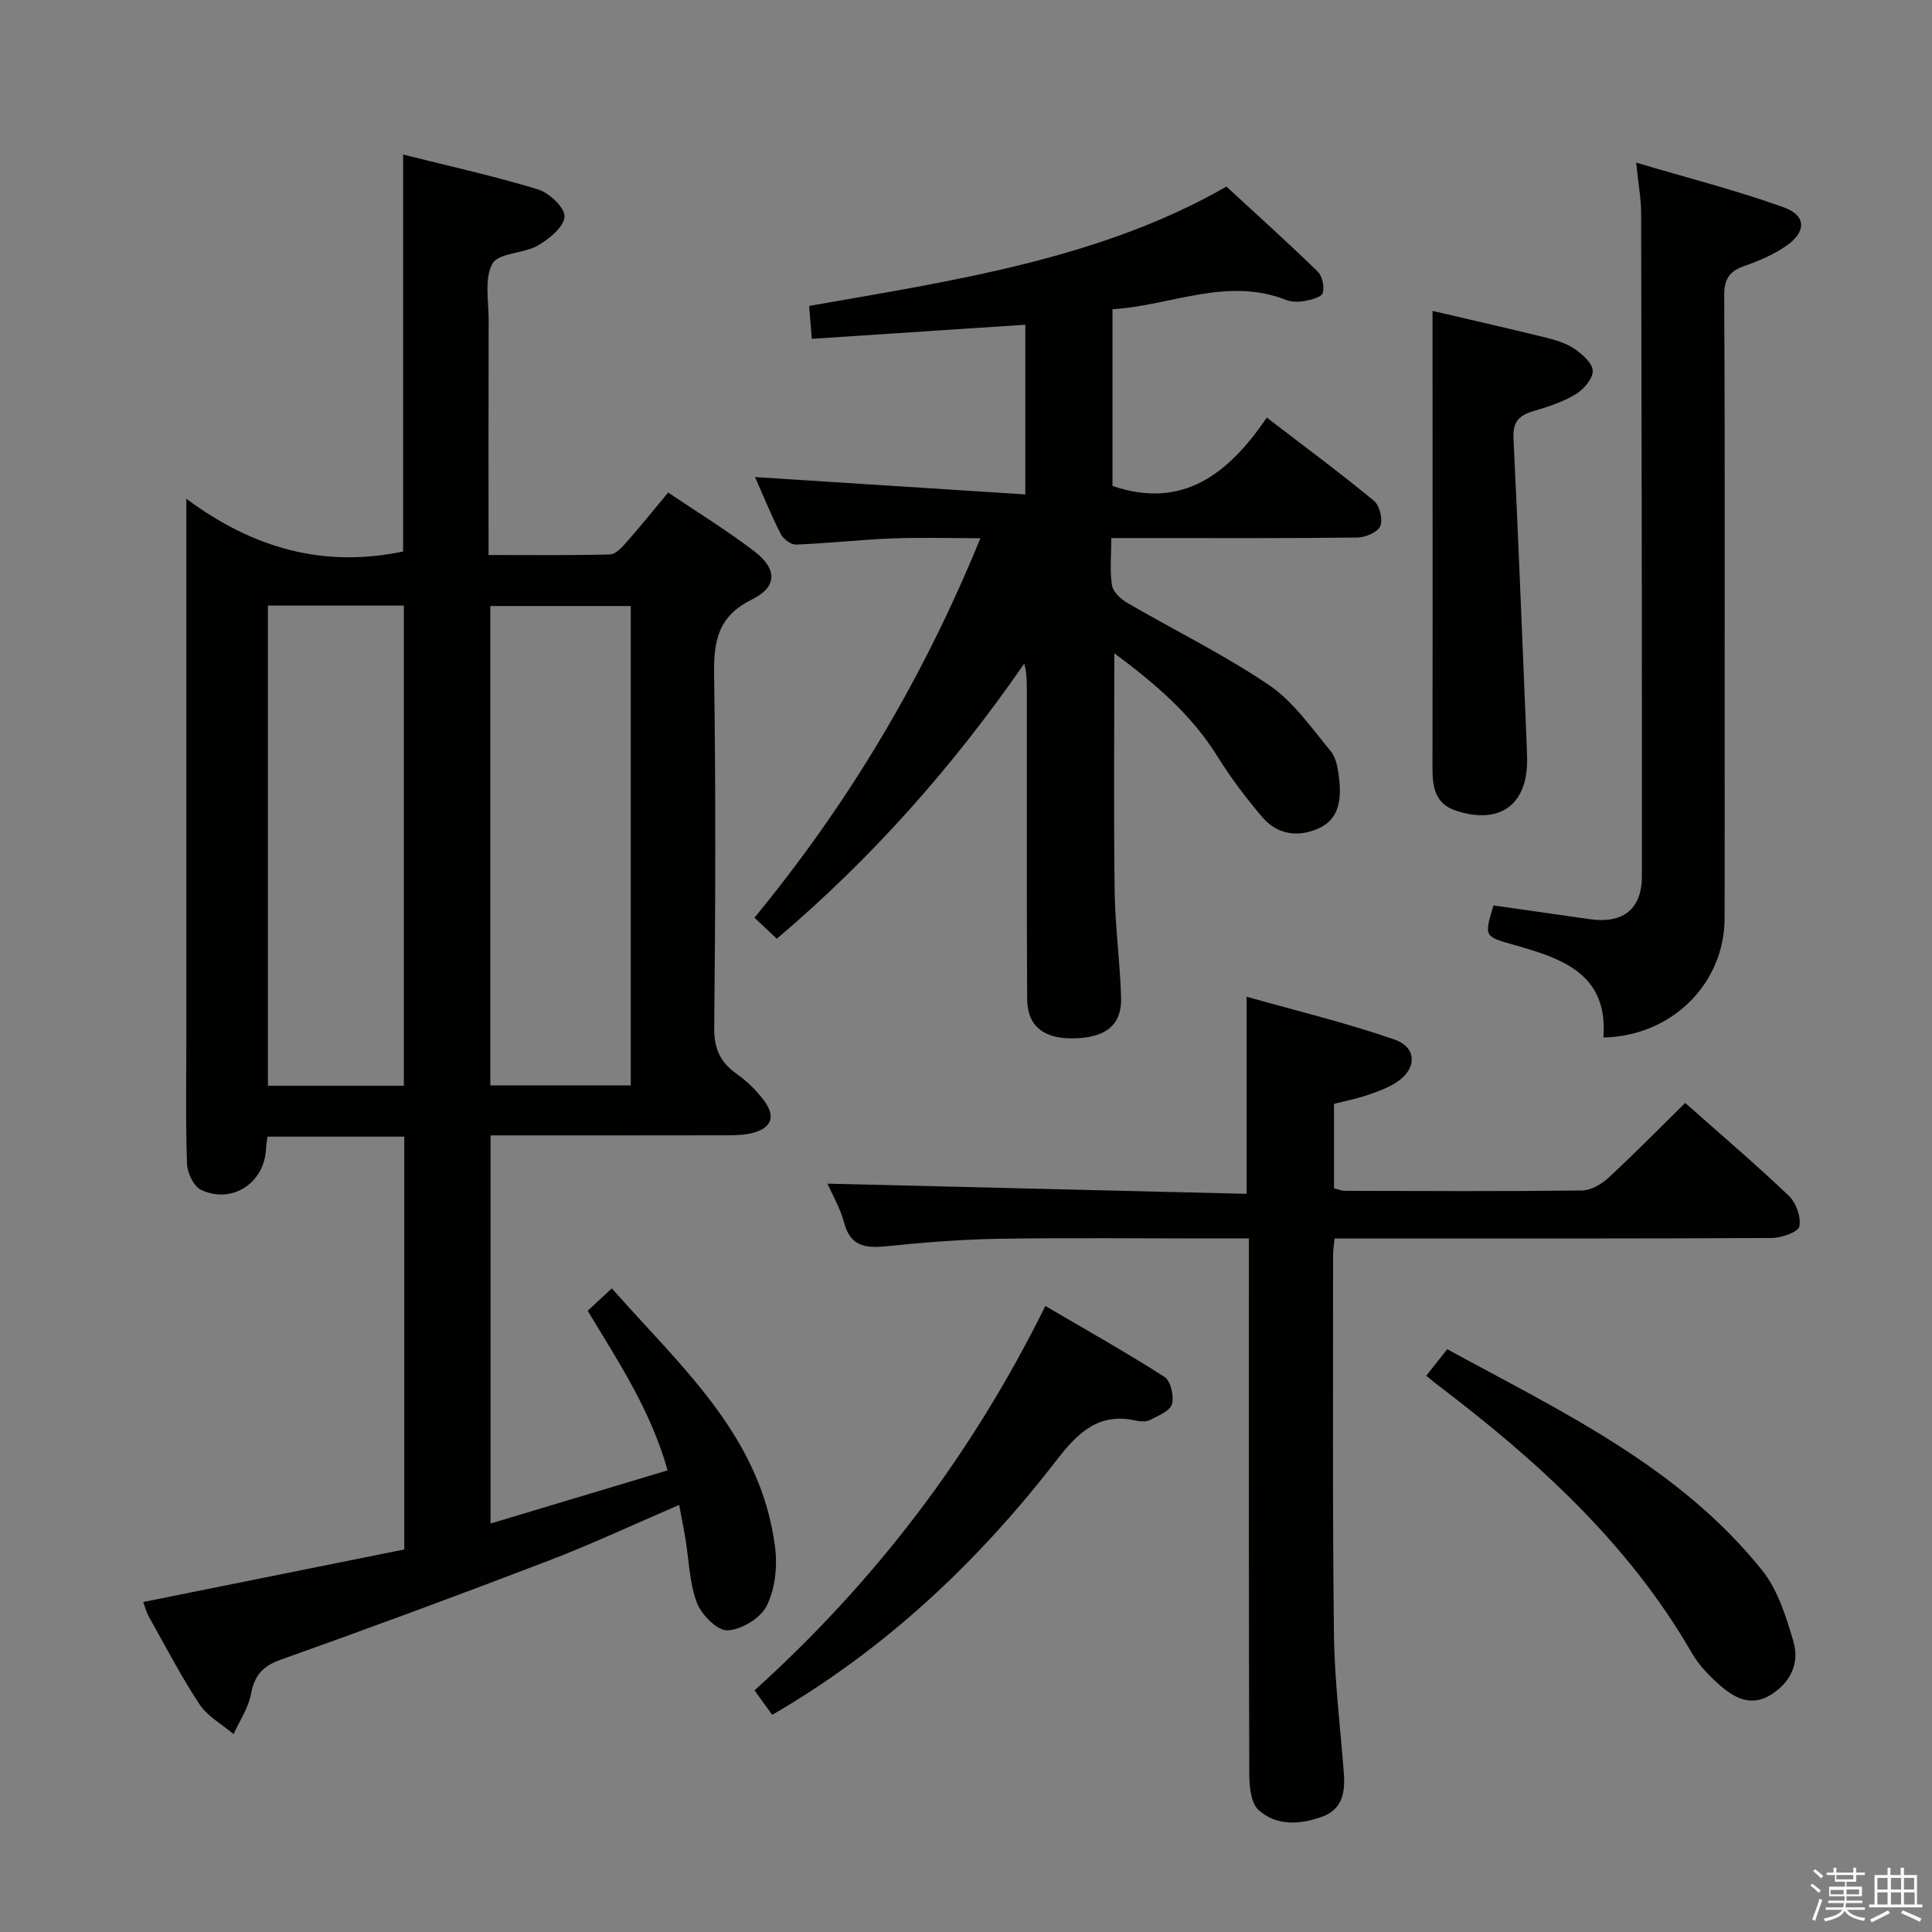 <svg enable-background="new 0 0 400 400" viewBox="0 0 400 400" xmlns="http://www.w3.org/2000/svg"><rect x="0" y="0" width="400" height="400" fill="#808080" stroke="none"/><path d="m374.8 390.4.4-.4c.7.5 1.3 1 1.8 1.4l-.5.5c-.5-.6-1.1-1.1-1.7-1.5zm1 7.3-.6-.3c.5-1.4 1.1-2.8 1.5-4.3.2.1.4.2.6.3-.5 1.3-1 2.8-1.5 4.3zm-.4-10.3.4-.4c.4.3 1 .8 1.7 1.4l-.5.5c-.4-.5-1-1-1.6-1.5zm2.5.3h1.7v-1h.6v1h3.5v-1h.6v1h1.8v.5h-1.8v1.4h-2v1h3.2v2h-3.2v.9h3.3v.5h-3.4c0 .3-.1.6-.1.9h4v.5h-3.7c.7.9 1.9 1.5 3.8 1.7-.1.2-.2.4-.3.6-2.1-.4-3.5-1.1-4-2.1-.4 1-1.8 1.7-4 2.2-.1-.2-.2-.4-.3-.6 2.1-.4 3.4-1 3.8-1.8h-3.4v-.5h3.6c.1-.3.1-.6.2-.9h-3.3v-.5h3.4c0-.3 0-.6 0-.9h-3.2v-2h3.3v-1h-2.1v-1.4h-1.7v-.5zm1.1 3.5v1h2.7c0-.3 0-.4 0-.4 0-.1 0-.2 0-.2 0-.1 0-.2 0-.3h-2.7zm1.2-3v.9h3.5v-.9zm4.7 3h-2.6v.6.4h2.6z" fill="#fafafb"/><path d="m393.6 386.7h.6v1.5h2.7v6.1h1.1v.6h-11v-.6h1.1v-6.1h2.7v-1.5h.6v1.5h2.1v-1.5zm-2.7 8.8.4.6c-1.2.6-2.5 1.3-3.8 1.9-.1-.2-.2-.4-.3-.6 1.2-.6 2.5-1.2 3.7-1.9zm-2.2-6.7v2.4h2.1v-2.4zm0 3v2.5h2.1v-2.5zm2.8-3v2.4h2.1v-2.4zm0 3v2.5h2.1v-2.5zm6 6.1c-1.4-.7-2.7-1.3-3.9-1.8l.3-.6c1.5.6 2.7 1.2 3.9 1.7zm-1.2-9.1h-2.1v2.4h2.1zm-2.1 3v2.5h2.2v-2.5z" fill="#fafafb"/><g fill="#010100"><path d="m29.64 331.68c18.19-3.66 36.03-7.25 54.06-10.88 0-28.75 0-56.98 0-85.47-9.45 0-18.71 0-28.3 0-.12.85-.29 1.62-.32 2.4-.25 7.1-6.91 11.63-13.4 8.65-1.53-.7-2.89-3.5-2.96-5.38-.31-8.82-.14-17.66-.14-26.49 0-34.5 0-68.99 0-103.49 0-1.98 0-3.96 0-7.76 13.96 10.38 28.55 14.34 44.88 10.92 0-26.85 0-54.2 0-82.18 9.38 2.35 18.76 4.42 27.92 7.21 2.34.71 5.63 3.84 5.5 5.65-.15 2.16-3.2 4.64-5.56 5.99-2.95 1.69-8.1 1.48-9.36 3.73-1.72 3.09-.78 7.72-.79 11.7-.05 15.97-.02 31.94-.02 48.63 8.63 0 16.89.1 25.15-.12 1.17-.03 2.47-1.46 3.4-2.52 2.85-3.23 5.55-6.59 8.64-10.3 6.07 4.1 12.14 7.83 17.78 12.13 4.83 3.69 4.89 7.38-.46 10.03-7.06 3.49-7.92 8.66-7.81 15.64.36 24.33.27 48.66.02 72.99-.05 4.36 1.25 7.17 4.67 9.59 2.14 1.51 4.11 3.45 5.67 5.55 2.43 3.29 1.54 5.62-2.37 6.66-1.73.46-3.62.49-5.43.49-16.15.03-32.3.02-48.85.02v80.36c12.2-3.66 24.18-7.26 36.66-11.01-3.43-12.26-10.16-22.48-16.55-33.03 1.6-1.49 3.05-2.84 5-4.65 14.27 16.2 30.98 30.61 33.82 53.76.48 3.93-.03 8.54-1.76 11.99-1.27 2.54-5.24 4.94-8.1 5.06-2.11.09-5.39-3.22-6.34-5.7-1.56-4.09-1.63-8.74-2.36-13.16-.37-2.25-.83-4.48-1.32-7.11-9.25 3.97-17.95 8.05-26.9 11.49-18.44 7.07-36.97 13.93-55.58 20.55-3.81 1.35-5.45 3.3-6.17 7.14-.55 2.88-2.36 5.52-3.6 8.27-2.39-2.03-5.39-3.66-7.05-6.17-3.85-5.82-7.06-12.05-10.49-18.14-.53-.95-.8-2.05-1.18-3.04zm100.95-106.95c0-33.42 0-66.43 0-99.26-9.97 0-19.53 0-29.07 0v99.26zm-46.98.06c0-33.48 0-66.48 0-99.41-9.63 0-18.87 0-28.14 0v99.41z"/><path d="m212.28 102.36c0-12.7 0-23.79 0-35.13-14.83.98-29.34 1.94-44.2 2.92-.2-2.42-.36-4.35-.56-6.81 30.15-5.28 60.4-9.78 86.4-24.71 6.53 6.02 12.83 11.69 18.9 17.6.96.93 1.41 3.12 1.04 4.43-.24.85-2.35 1.4-3.7 1.65-1.27.24-2.77.24-3.95-.23-12.26-4.82-23.78 1.22-35.88 1.94v36.59c14.55 4.96 24.01-2.51 31.95-14.15 7.83 6.01 15.15 11.43 22.16 17.2 1.19.98 1.91 3.86 1.34 5.25-.52 1.26-3.07 2.36-4.74 2.38-14.83.18-29.65.11-44.48.11-1.96 0-3.93 0-6.48 0 0 3.62-.33 6.78.15 9.82.22 1.36 1.84 2.83 3.2 3.62 9.76 5.68 19.97 10.68 29.3 16.99 5.05 3.42 8.78 8.88 12.78 13.69 1.16 1.4 1.51 3.68 1.73 5.61.47 4.12.17 8.35-4.16 10.34-4.27 1.96-8.66 1.38-11.82-2.38-3.3-3.92-6.44-8.04-9.14-12.39-5.44-8.79-13.03-15.21-21.41-21.45 0 16.9-.15 33.14.07 49.37.1 7.3 1.12 14.59 1.33 21.89.17 5.73-3.17 8.36-9.89 8.47-6.17.1-9.53-2.55-9.56-8.19-.11-21.32-.06-42.65-.07-63.98 0-1.76 0-3.51-.53-5.42-14.65 21.18-31.39 40.14-51.23 56.97-1.51-1.42-2.89-2.72-4.63-4.36 19.48-23.67 34.91-49.49 46.78-78.57-6.51 0-12.42-.19-18.32.05-6.63.26-13.24 1.01-19.87 1.27-1.05.04-2.63-1.17-3.16-2.21-2.01-3.98-3.7-8.13-5.31-11.77 18.48 1.2 36.95 2.37 55.96 3.59z"/><path d="m276.19 228.55v17.47c.8.19 1.57.53 2.34.53 16.32.04 32.65.12 48.97-.07 1.87-.02 4.06-1.28 5.5-2.62 5.36-4.95 10.47-10.17 15.9-15.51 7.13 6.32 14.47 12.58 21.45 19.22 1.51 1.44 2.59 4.44 2.18 6.36-.25 1.18-3.7 2.37-5.73 2.38-28.15.15-56.3.11-84.45.11-1.96 0-3.92 0-6.05 0-.14 1.5-.3 2.47-.3 3.43.02 26.15-.14 52.3.18 78.45.11 9.62 1.32 19.22 2.05 28.83.3 3.92-.28 7.47-4.5 9-4.58 1.66-9.46 1.97-13.18-1.41-1.58-1.44-1.89-4.85-1.9-7.37-.12-34.81-.08-69.63-.08-104.44 0-1.95 0-3.9 0-6.5-2.87 0-5.15 0-7.43 0-14.82 0-29.65-.17-44.47.07-7.79.13-15.59.77-23.35 1.56-4.3.43-7.31-.12-8.57-4.94-.79-2.99-2.43-5.76-3.43-8.04 28.77.7 57.58 1.4 86.78 2.11 0-13.85 0-26.71 0-40.81 10.25 2.9 20.61 5.39 30.62 8.87 4.84 1.68 4.63 6.31.12 9.04-1.82 1.1-3.9 1.84-5.94 2.53-2.03.68-4.15 1.09-6.71 1.75z"/><path d="m331.97 214.81c1.01-13.31-8.69-16.4-18.65-19.22-6.04-1.71-6.05-1.69-4.11-8.13 6.64.95 13.3 1.91 19.97 2.85 6.83.97 10.75-2.06 10.76-8.9.02-45.79-.05-91.58-.16-137.37-.01-2.93-.57-5.85-1.03-10.37 10.86 3.23 20.91 5.78 30.61 9.28 4.72 1.7 4.63 5.17.26 8.1-2.58 1.73-5.55 3.01-8.5 4.03-3.13 1.09-4.16 2.76-4.14 6.17.16 29.3.09 58.61.09 87.92 0 13.65.03 27.31-.01 40.96-.04 13.53-10.92 24.38-25.09 24.68z"/><path d="m296.59 64.37c7.26 1.7 15.35 3.53 23.4 5.51 2.08.51 4.26 1.17 6 2.35 1.63 1.11 3.74 2.99 3.77 4.55.02 1.64-1.87 3.84-3.51 4.83-2.65 1.6-5.73 2.62-8.73 3.5-2.93.85-4.33 2.16-4.17 5.52.99 20.42 1.78 40.84 2.64 61.27.07 1.66.14 3.33.18 4.99.23 9.66-5.57 13.97-14.76 10.94-4.31-1.42-4.84-4.91-4.83-8.82.05-20.49.02-40.98.02-61.47-.01-10.94-.01-21.89-.01-33.17z"/><path d="m159.87 355.04c-1.13-1.57-2.25-3.13-3.65-5.07 24.87-22.48 44.8-48.42 60.21-79.58 8.43 4.94 16.69 9.58 24.66 14.68 1.29.83 2.02 3.98 1.55 5.65-.4 1.41-2.82 2.38-4.5 3.25-.8.42-2.01.37-2.95.15-7.71-1.74-12.03 2.5-16.38 8.12-16.3 21.1-35.42 39.15-58.94 52.8z"/><path d="m295.29 284.83c1.44-1.82 2.73-3.45 4.34-5.49 23.62 12.89 48 24.3 65.2 45.78 3.26 4.07 4.98 9.63 6.49 14.77 1.32 4.46-.64 8.51-4.74 11.03-4.2 2.58-7.72.49-10.78-2.26-2.08-1.86-4.12-3.99-5.5-6.39-13.15-22.8-32.17-39.99-52.82-55.66-.63-.47-1.23-.99-2.19-1.78z"/></g></svg>